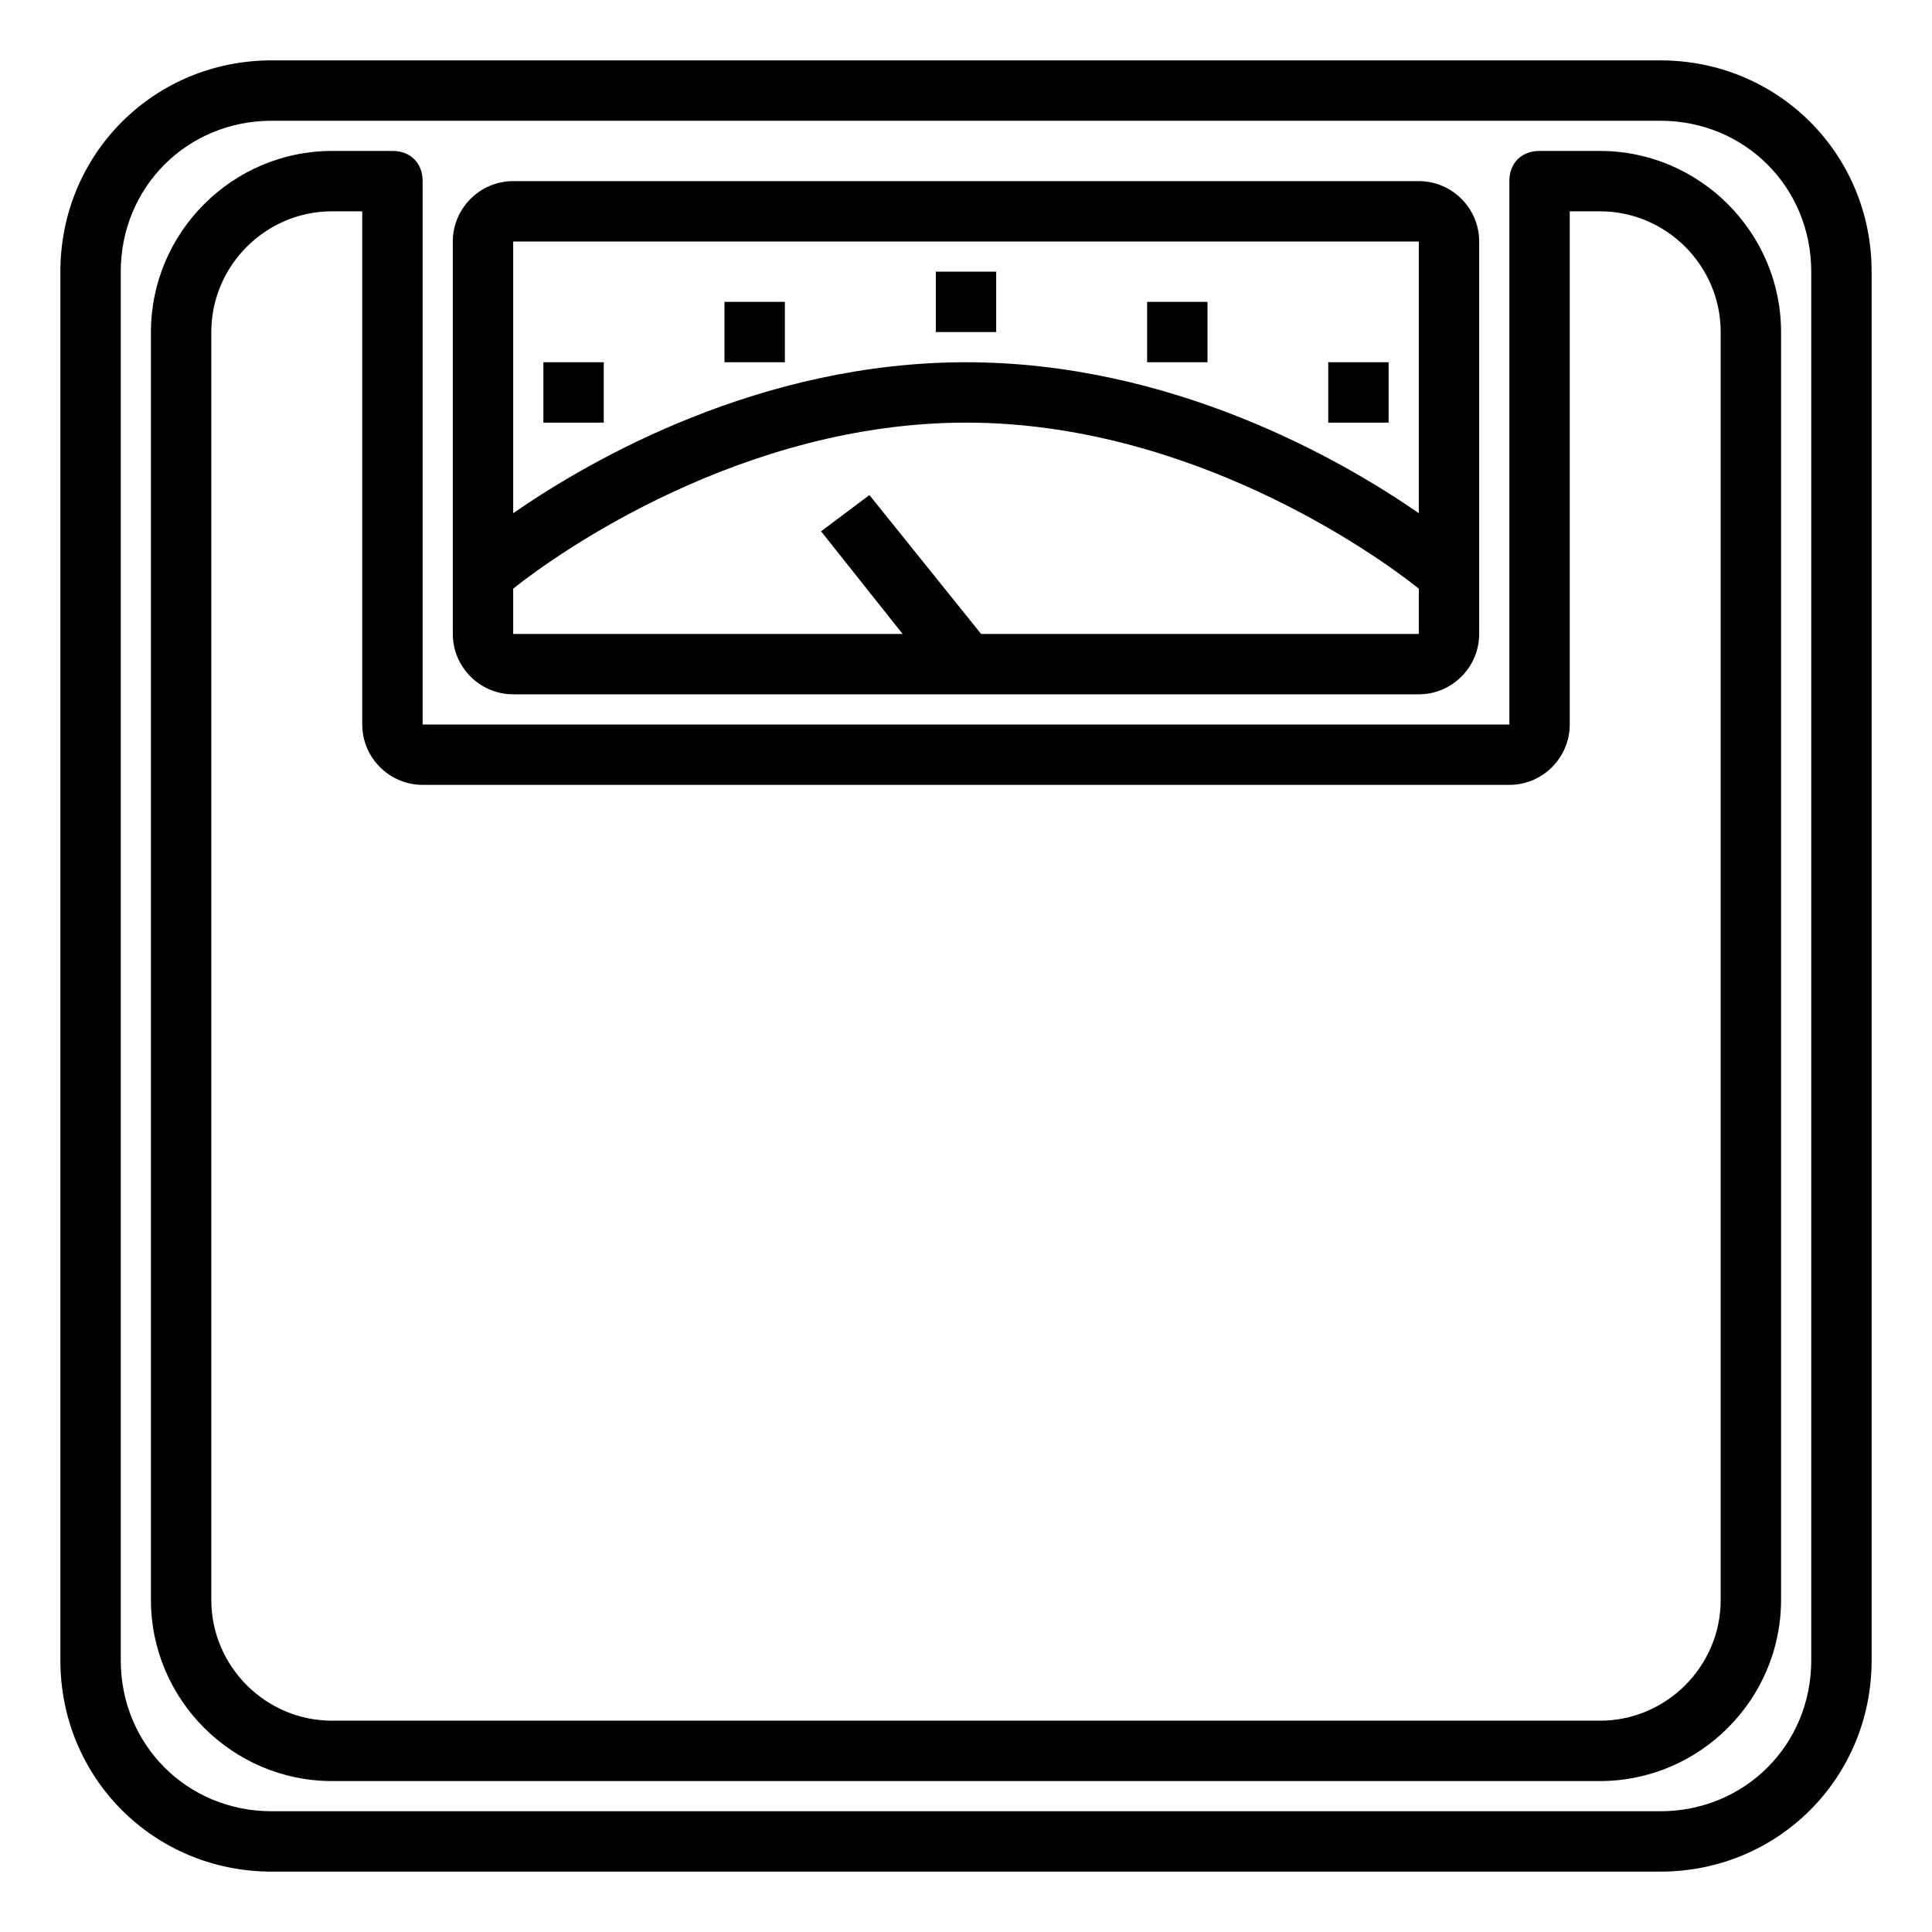 <svg xmlns="http://www.w3.org/2000/svg"  viewBox="0 0 64 64" width="128px" height="128px"><path d="M 9 2 C 5.1 2 2 5.1 2 9 L 2 55 C 2 58.9 5.1 62 9 62 L 55 62 C 58.9 62 62 58.9 62 55 L 62 9 C 62 5.1 58.9 2 55 2 L 9 2 z M 9 4 L 55 4 C 57.8 4 60 6.2 60 9 L 60 55 C 60 57.8 57.8 60 55 60 L 9 60 C 6.2 60 4 57.8 4 55 L 4 9 C 4 6.2 6.2 4 9 4 z M 11 5 C 7.7 5 5 7.7 5 11 L 5 53 C 5 56.3 7.7 59 11 59 L 53 59 C 56.3 59 59 56.3 59 53 L 59 11 C 59 7.7 56.3 5 53 5 L 51 5 C 50.4 5 50 5.4 50 6 L 50 24 L 14 24 L 14 6 C 14 5.4 13.6 5 13 5 L 11 5 z M 17 6 C 15.9 6 15 6.9 15 8 L 15 21 C 15 22.1 15.9 23 17 23 L 47 23 C 48.1 23 49 22.1 49 21 L 49 8 C 49 6.9 48.1 6 47 6 L 17 6 z M 11 7 L 12 7 L 12 24 C 12 25.1 12.9 26 14 26 L 50 26 C 51.1 26 52 25.1 52 24 L 52 7 L 53 7 C 55.2 7 57 8.8 57 11 L 57 53 C 57 55.2 55.2 57 53 57 L 11 57 C 8.8 57 7 55.2 7 53 L 7 11 C 7 8.8 8.8 7 11 7 z M 17 8 L 47 8 L 47 17 C 44.4 15.2 38.8 12 32 12 C 25.2 12 19.6 15.2 17 17 L 17 8 z M 31 9 L 31 11 L 33 11 L 33 9 L 31 9 z M 24 10 L 24 12 L 26 12 L 26 10 L 24 10 z M 38 10 L 38 12 L 40 12 L 40 10 L 38 10 z M 18 12 L 18 14 L 20 14 L 20 12 L 18 12 z M 44 12 L 44 14 L 46 14 L 46 12 L 44 12 z M 32 14 C 39.4 14 45.5 18.3 47 19.5 L 47 21 L 32.5 21 L 28.801 16.4 L 27.199 17.6 L 29.9 21 L 17 21 L 17 19.5 C 18.5 18.3 24.6 14 32 14 z"/></svg>